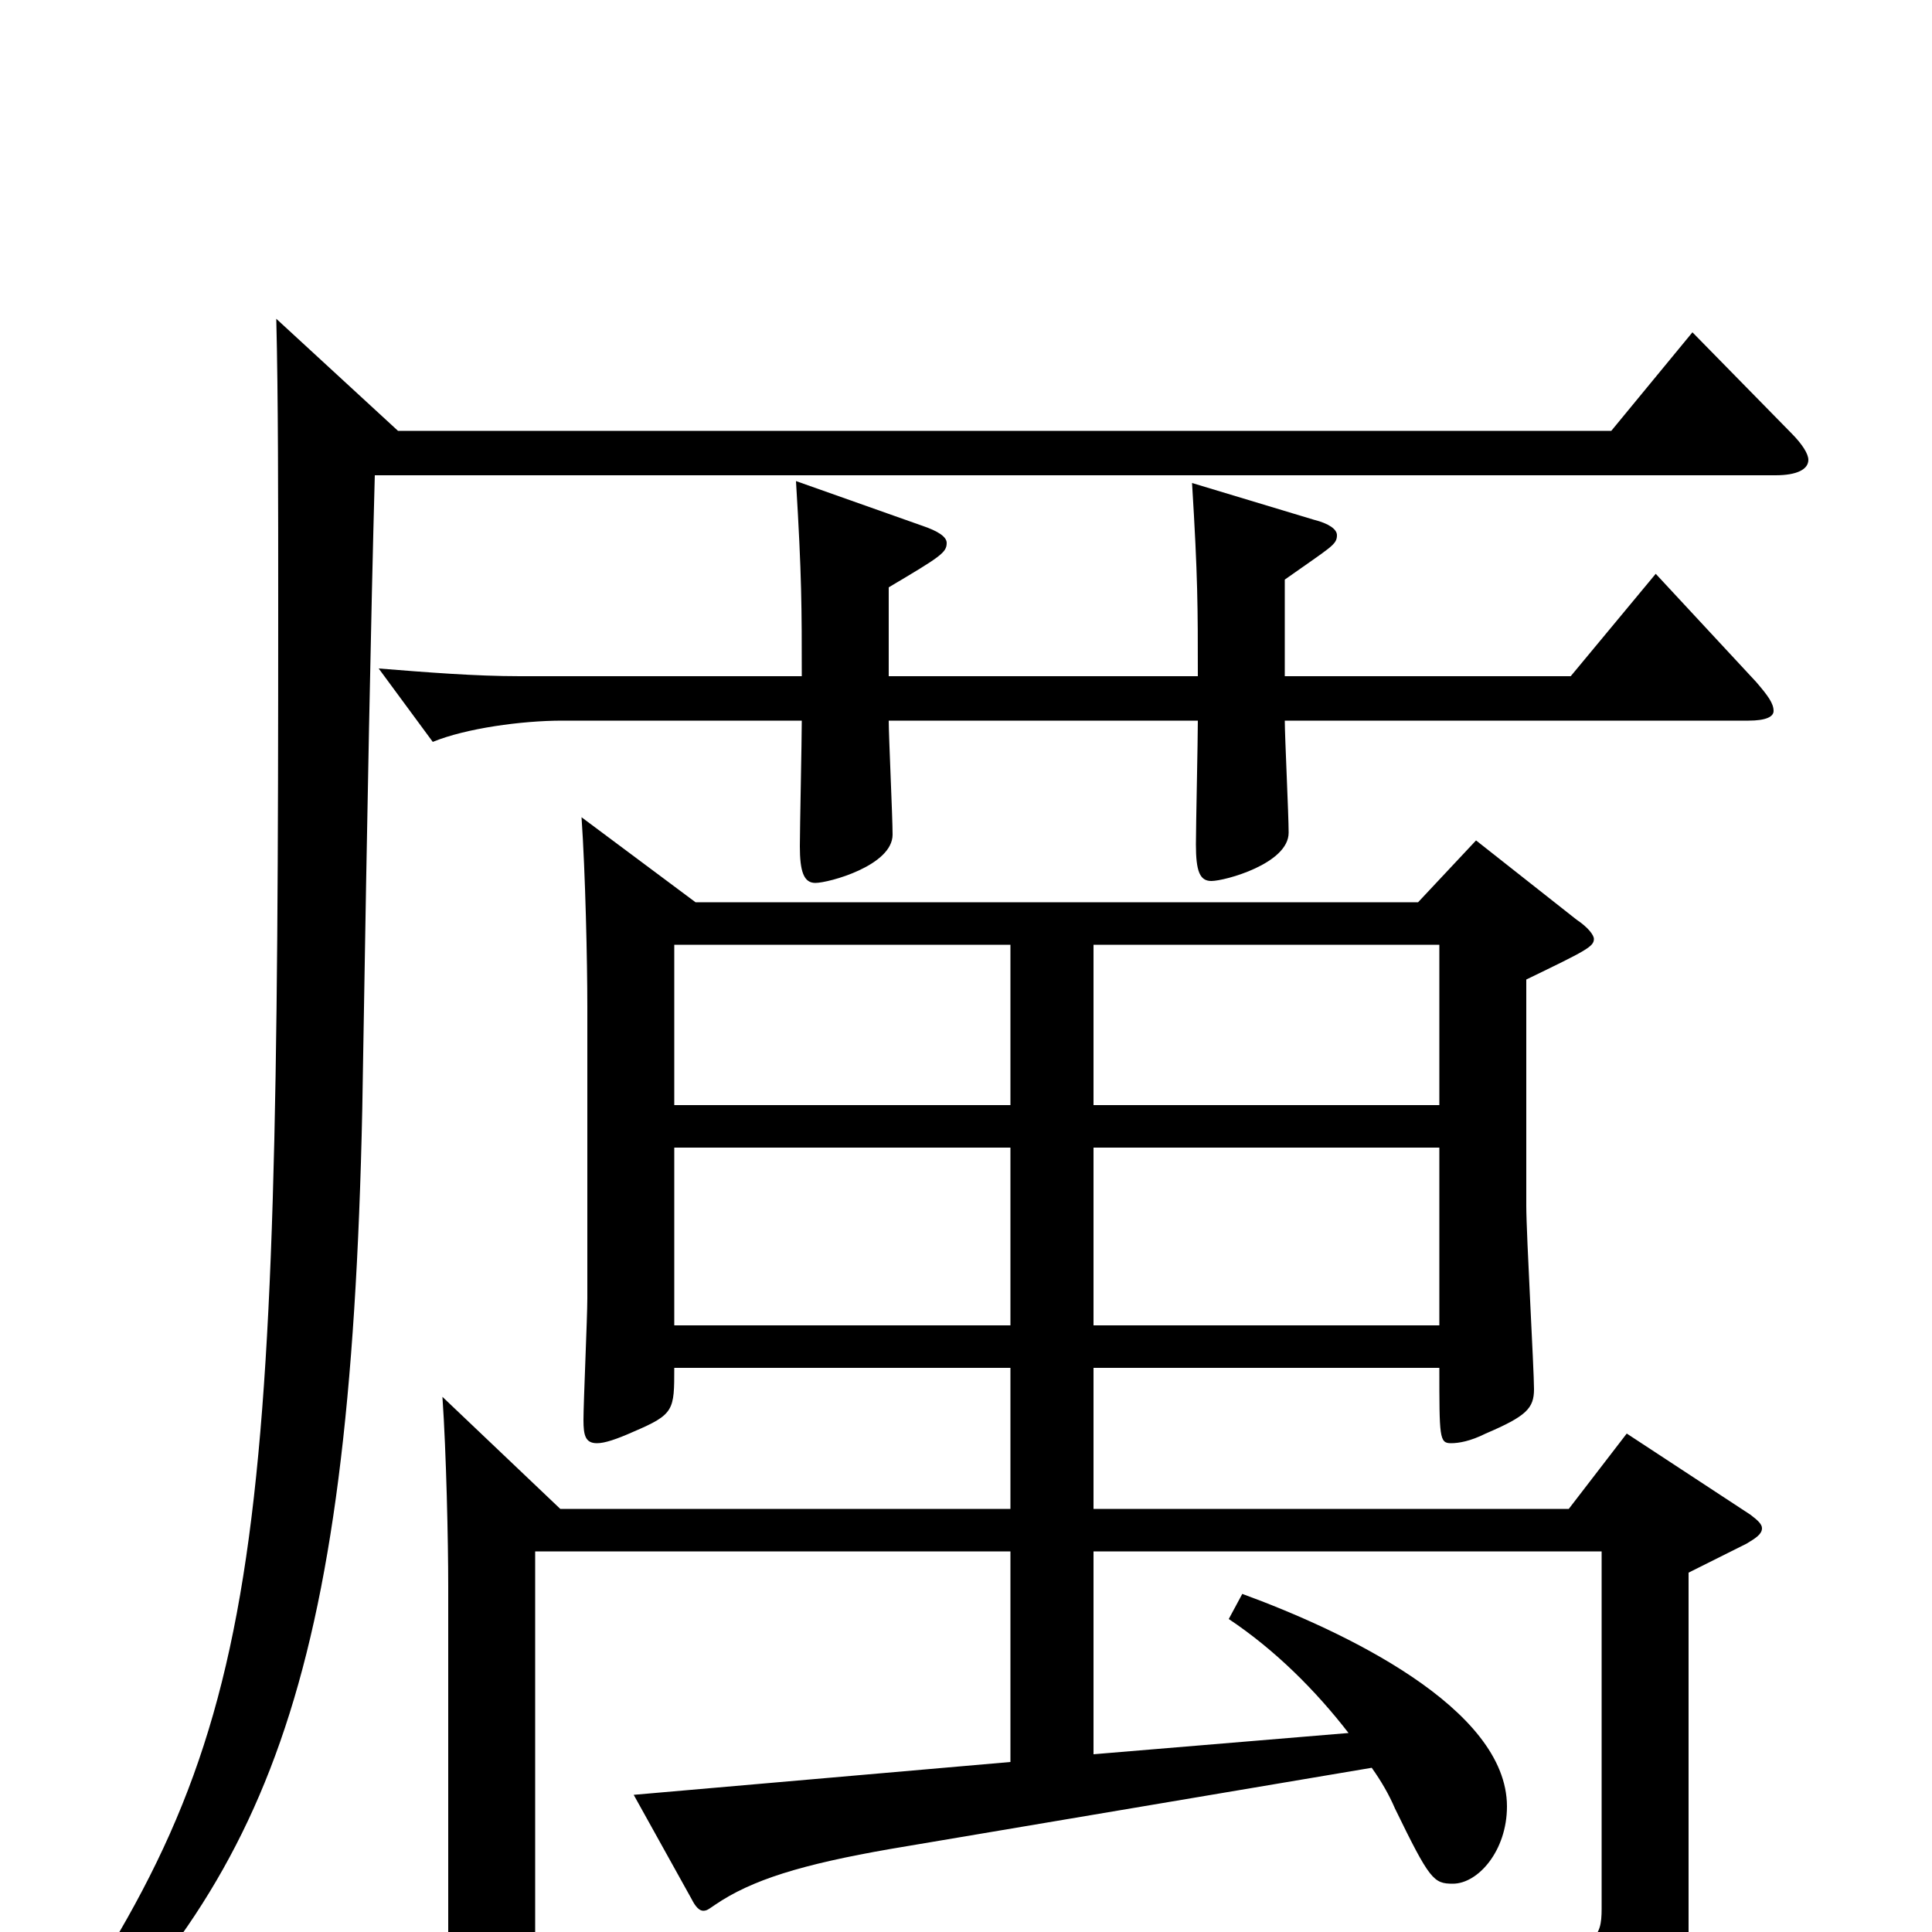 <svg xmlns="http://www.w3.org/2000/svg" viewBox="0 -1000 1000 1000">
	<path fill="#000000" d="M842 -258L812 -219H566V-292H745C745 -256 745 -253 751 -253C755 -253 761 -254 769 -258C790 -267 794 -271 794 -281C794 -291 790 -361 790 -376V-493C821 -508 825 -510 825 -514C825 -516 822 -520 816 -524L764 -565L734 -533H360L301 -577C303 -548 304 -502 304 -479V-328C304 -318 302 -274 302 -265C302 -257 303 -253 309 -253C313 -253 319 -255 328 -259C349 -268 349 -270 349 -292H523V-219H290L229 -277C231 -248 232 -202 232 -179V5C232 15 230 59 230 68C230 76 232 80 237 80C241 80 247 78 256 74C275 65 277 62 277 49V-197H523V-88L328 -71L358 -17C360 -13 362 -11 364 -11C366 -11 367 -12 370 -14C389 -27 415 -35 461 -43L710 -85C715 -78 719 -71 722 -64C740 -27 742 -25 752 -25C765 -25 780 -42 780 -65C780 -116 695 -156 643 -175L636 -162C660 -146 681 -125 698 -103L566 -92V-197H829V-12C829 3 826 10 787 10C765 10 731 8 679 3V21C774 36 789 47 803 82C805 88 809 91 813 91C814 91 815 91 817 90C872 61 874 56 874 21V-186L904 -201C909 -204 912 -206 912 -209C912 -211 910 -213 906 -216ZM566 -428V-511H745V-428ZM349 -428V-511H523V-428ZM566 -314V-406H745V-314ZM349 -314V-406H523V-314ZM857 -703L813 -650H665V-700C689 -717 692 -718 692 -723C692 -726 688 -729 680 -731L617 -750C620 -701 620 -686 620 -650H460V-696C487 -712 490 -714 490 -719C490 -722 486 -725 477 -728L412 -751C415 -702 415 -685 415 -650H269C246 -650 221 -652 196 -654L224 -616C241 -623 270 -627 291 -627H415C415 -617 414 -571 414 -562C414 -549 416 -543 422 -543C429 -543 462 -552 462 -568C462 -577 460 -619 460 -627H620C620 -617 619 -572 619 -563C619 -549 621 -544 627 -544C634 -544 667 -553 667 -569C667 -578 665 -619 665 -627H905C914 -627 918 -629 918 -632C918 -636 915 -640 909 -647ZM876 -828L834 -777H206L143 -835C144 -795 144 -742 144 -684C144 -183 138 -103 17 69L27 78C144 -35 184 -141 188 -455C190 -577 192 -681 194 -754H919C930 -754 936 -757 936 -762C936 -765 933 -770 927 -776Z"/>
</svg>